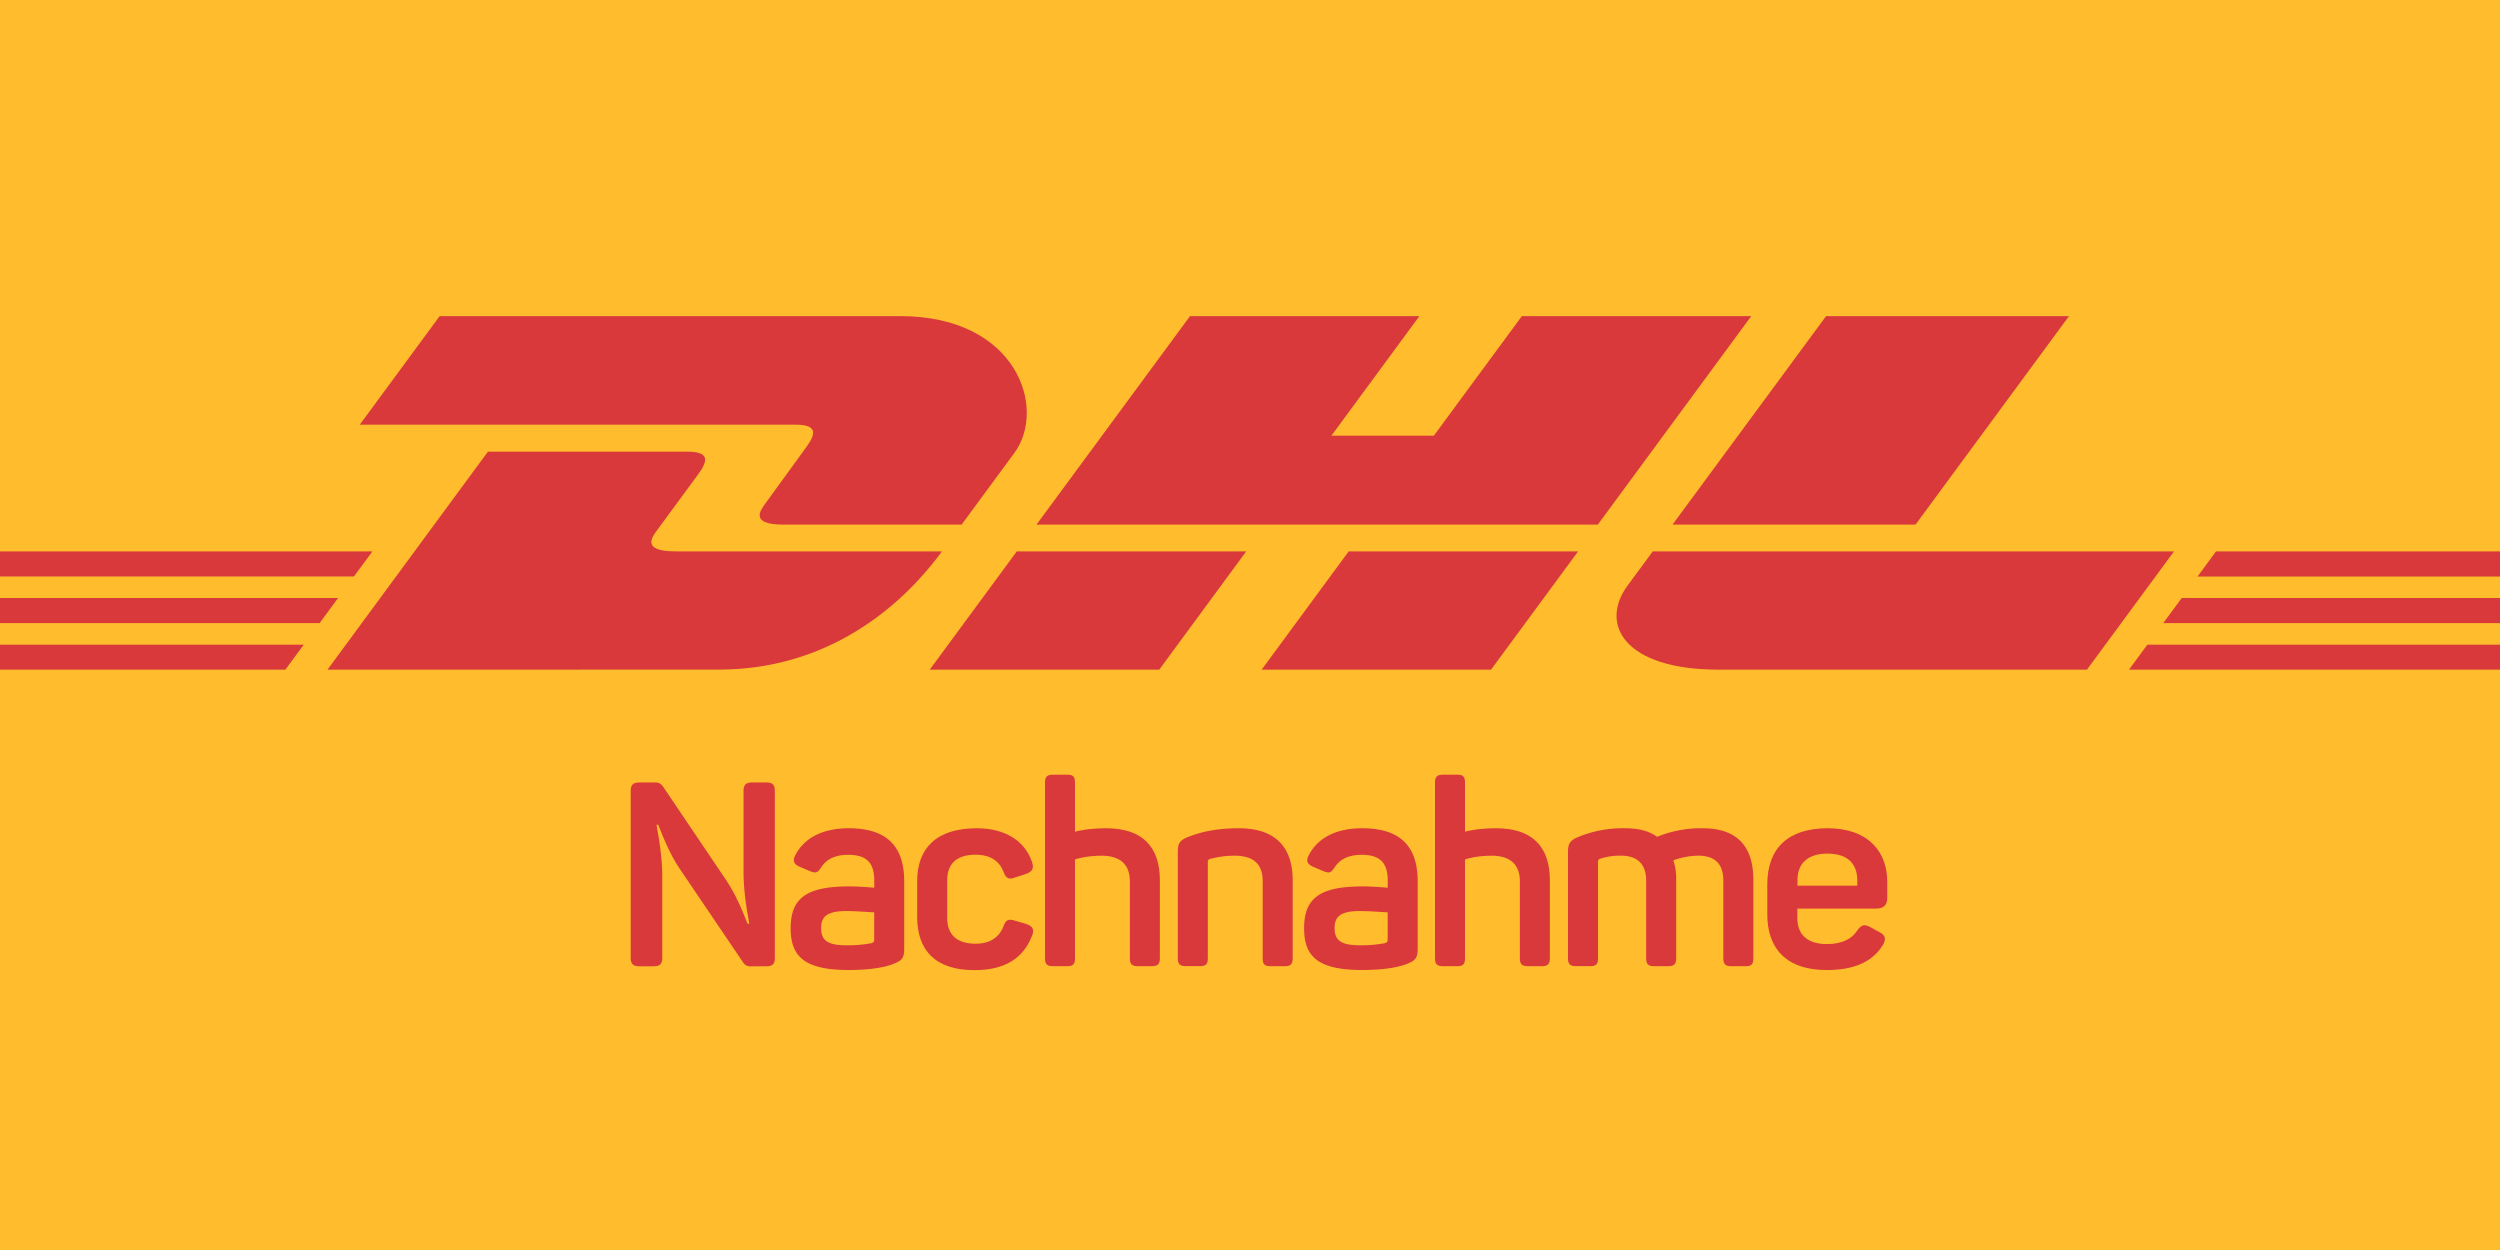 <svg xmlns="http://www.w3.org/2000/svg" viewBox="0 0 1000 500"><defs><style>.cls-1{fill:#ffbd2e;}.cls-2{fill:#da393b;}</style></defs><title>DHL</title><g id="Layer_2" data-name="Layer 2"><g id="Layer_1-2" data-name="Layer 1"><rect class="cls-1" width="1000" height="500"/><polygon class="cls-1" points="1000 86.81 1000 307.5 0 307.5 0 86.81 1000 86.81 1000 86.81"/><path class="cls-2" d="M175.86,126.45l-31.95,43.41H318c8.8,0,8.69,3.34,4.38,9.17s-11.68,16.21-16.13,22.21c-2.26,3.05-6.34,8.61,7.19,8.61h71.21s11.48-15.62,21.1-28.68c13.09-17.76,1.13-54.72-45.66-54.72Z"/><path class="cls-2" d="M131,267.86l64.17-87.2h79.64c8.8,0,8.69,3.34,4.38,9.17s-11.8,16.1-16.25,22.11c-2.26,3-6.34,8.61,7.19,8.61H376.79c-8.87,12.15-37.65,47.3-89.33,47.3Z"/><path class="cls-2" d="M498.5,220.55l-34.8,47.31H371.9s34.78-47.3,34.81-47.3Z"/><polygon class="cls-2" points="639.13 209.84 414.6 209.84 476 126.45 567.76 126.45 532.57 174.27 573.54 174.27 608.74 126.45 700.5 126.45 639.13 209.84 639.13 209.84"/><path class="cls-2" d="M631.24,220.56l-34.82,47.3H504.66s34.78-47.3,34.81-47.3Z"/><polygon class="cls-2" points="0 239.21 135.23 239.21 127.84 249.26 0 249.26 0 239.21 0 239.21"/><polygon class="cls-2" points="0 220.56 148.97 220.56 141.57 230.59 0 230.59 0 220.56 0 220.56"/><polygon class="cls-2" points="0 257.87 121.5 257.87 114.15 267.86 0 267.86 0 257.87 0 257.87"/><polygon class="cls-2" points="1000 249.26 865.29 249.26 872.68 239.21 1000 239.21 1000 249.26 1000 249.26"/><polygon class="cls-2" points="1000 267.86 851.59 267.87 858.94 257.87 1000 257.87 1000 267.86 1000 267.86"/><polygon class="cls-2" points="886.4 220.56 1000 220.56 1000 230.6 879.02 230.61 886.4 220.56 886.4 220.56"/><path class="cls-2" d="M827.6,126.45l-61.39,83.4H669s61.4-83.4,61.43-83.4Z"/><path class="cls-2" d="M661.1,220.56s-6.71,9.17-10,13.57c-11.53,15.58-1.34,33.73,36.28,33.73H834.79l34.81-47.3Z"/><path class="cls-2" d="M309.94,316.5V383c0,2.59-.83,3.52-3.52,3.52h-5.9a3.33,3.33,0,0,1-3.42-1.76l-25.36-37.47c-4.87-7.25-8.07-16.77-8.49-17.39h-.62c0,.83,2.28,10.77,2.28,20.6V383c0,2.59-.93,3.52-3.52,3.52H255.9c-2.69,0-3.62-.93-3.62-3.52V316.5c0-2.59.93-3.52,3.62-3.52h5.9a3.59,3.59,0,0,1,3.42,1.66l25.15,37.27c5.28,7.87,8.18,16.77,8.7,17.6h.62c0-1-2.28-10.46-2.28-20.91V316.5c0-2.59.93-3.52,3.52-3.52h5.49C309.11,313,309.94,313.91,309.94,316.5Z"/><path class="cls-2" d="M339.54,331.3c17,0,22.15,9.11,22.15,21.32v26.81c0,3.62-.83,4.66-3.73,5.9C354.14,387,347.83,388,339.34,388c-18.32,0-23.08-6-23.08-16.77,0-12.42,6.94-16.67,23.5-16.67,4,0,8.18.41,9.94.52v-2.9c0-6.52-2.59-10.25-10.35-10.25-5.18,0-8.7,1.66-10.87,5-1.45,2.17-2.07,2.48-4.45,1.55l-4.14-1.76c-2.28-1-3-2.28-1.76-4.66C321.64,335.34,328.78,331.3,339.54,331.3Zm-1.14,33.13c-7.87,0-9.94,2.48-9.94,6.73s1.66,6.94,9.73,6.94a49.5,49.5,0,0,0,10.35-.83c.83-.31,1.14-.52,1.14-1.45V364.95C347.51,364.84,342.44,364.43,338.41,364.43Z"/><path class="cls-2" d="M390.68,331.3c12.32,0,19.56,5.8,22.15,13.56.83,2.59.1,3.73-2.28,4.66L406,351c-2.48,1-3.62.31-4.55-2.17-1.66-4.35-5.18-6.94-11.28-6.94-7.45,0-11.28,3.62-11.28,10.14v15.32c0,6.42,3.83,10.14,11.28,10.14,6,0,9.63-2.69,11.28-7.14.93-2.48,2.07-2.9,4.55-2.07l4.66,1.35c2.38.93,3.21,2.07,2.17,4.66-3.42,8.8-10.56,13.77-23.08,13.77-15.73,0-22.88-8.07-22.88-21.22V352.52C366.87,339.38,374.43,331.3,390.68,331.3Z"/><path class="cls-2" d="M430,313.08v19.67c.93-.52,6.31-1.45,12.42-1.45,14.8,0,21.53,7.66,21.53,20.81v31.16c0,2.38-.83,3.21-3.21,3.21h-5.59c-2.38,0-3.21-.83-3.21-3.21V352.42c0-6.62-3.93-10.14-11.28-10.14-5.07,0-9.63,1-10.66,1.55v39.44c0,2.38-.72,3.21-3.11,3.21h-5.69c-2.38,0-3.21-.83-3.21-3.21V313.08c0-2.38.83-3.21,3.21-3.21h5.69C429.3,309.88,430,310.7,430,313.08Z"/><path class="cls-2" d="M495.55,331.3c14.7,0,21.53,7.66,21.53,20.81v31.16c0,2.38-.83,3.21-3.21,3.21h-5.69c-2.38,0-3.11-.83-3.11-3.21V352.42c0-6.83-3.73-10.14-11.28-10.14a37.16,37.16,0,0,0-9.94,1.35,1.08,1.08,0,0,0-.72,1v38.61c0,2.38-.72,3.21-3.11,3.21h-5.69c-2.38,0-3.21-.83-3.21-3.21V340.72c0-3.31.72-4.55,4-5.9C479.3,333.17,485.61,331.3,495.55,331.3Z"/><path class="cls-2" d="M544.93,331.3c17,0,22.15,9.11,22.15,21.32v26.81c0,3.62-.83,4.66-3.73,5.9C559.52,387,553.21,388,544.72,388c-18.32,0-23.08-6-23.08-16.77,0-12.42,6.94-16.67,23.5-16.67,4,0,8.18.41,9.94.52v-2.9c0-6.52-2.59-10.25-10.35-10.25-5.18,0-8.7,1.66-10.87,5-1.45,2.17-2.07,2.48-4.45,1.55l-4.14-1.76c-2.28-1-3-2.28-1.76-4.66C527,335.34,534.16,331.3,544.93,331.3Zm-1.14,33.13c-7.87,0-9.94,2.48-9.94,6.73s1.66,6.94,9.73,6.94a49.5,49.5,0,0,0,10.35-.83c.83-.31,1.14-.52,1.14-1.45V364.95C552.9,364.84,547.83,364.43,543.79,364.43Z"/><path class="cls-2" d="M586,313.08v19.67c.93-.52,6.31-1.45,12.42-1.45,14.8,0,21.53,7.66,21.53,20.81v31.16c0,2.38-.83,3.21-3.21,3.21h-5.59c-2.38,0-3.21-.83-3.21-3.21V352.42c0-6.62-3.93-10.14-11.28-10.14-5.07,0-9.63,1-10.66,1.55v39.44c0,2.38-.72,3.21-3.11,3.21h-5.69c-2.38,0-3.21-.83-3.21-3.21V313.08c0-2.38.83-3.21,3.21-3.21h5.69C585.3,309.88,586,310.7,586,313.08Z"/><path class="cls-2" d="M681.05,331.3c14.08,0,20.29,7.56,20.29,20.6v31.37c0,2.38-.72,3.21-3.11,3.21h-5.69c-2.38,0-3.21-.83-3.21-3.21v-31c0-6.62-3.31-10-10-10a30.43,30.43,0,0,0-10,1.86,22.3,22.3,0,0,1,1.14,7.76v31.37c0,2.38-.83,3.21-3.21,3.21h-5.59c-2.38,0-3.21-.83-3.21-3.21v-31c0-6.62-3.52-10-10.14-10a25.78,25.78,0,0,0-8.28,1.24,1.16,1.16,0,0,0-.83,1.24v38.51c0,2.38-.72,3.21-3.11,3.21h-5.69c-2.38,0-3.21-.83-3.21-3.21V340.72c0-3.31.83-4.55,4-5.9A46.74,46.74,0,0,1,650,331.3c5.49,0,9.73,1.14,12.84,3.42A46.37,46.37,0,0,1,681.05,331.3Z"/><path class="cls-2" d="M731,331.3c16.46,0,23.91,9.52,23.91,21.43V359c0,2.69-1,4.45-4.66,4.45H718.94v3.83c0,6.73,4.24,10.35,11.8,10.35,6.11,0,10-2.07,12.21-5.49,1.66-2.28,2.79-2.59,5.28-1.24l3.62,2c2.38,1.14,2.69,2.9,1.24,5.18-3.73,6.11-10.66,9.94-22.36,9.94-17,0-23.81-9.42-23.81-22.15V353.66C706.94,339.27,715.32,331.3,731,331.3Zm0,10.14c-7.76,0-12,3.83-12,10.56v2.28h23.91V352C742.86,345.28,738.82,341.45,731,341.45Z"/></g></g></svg>